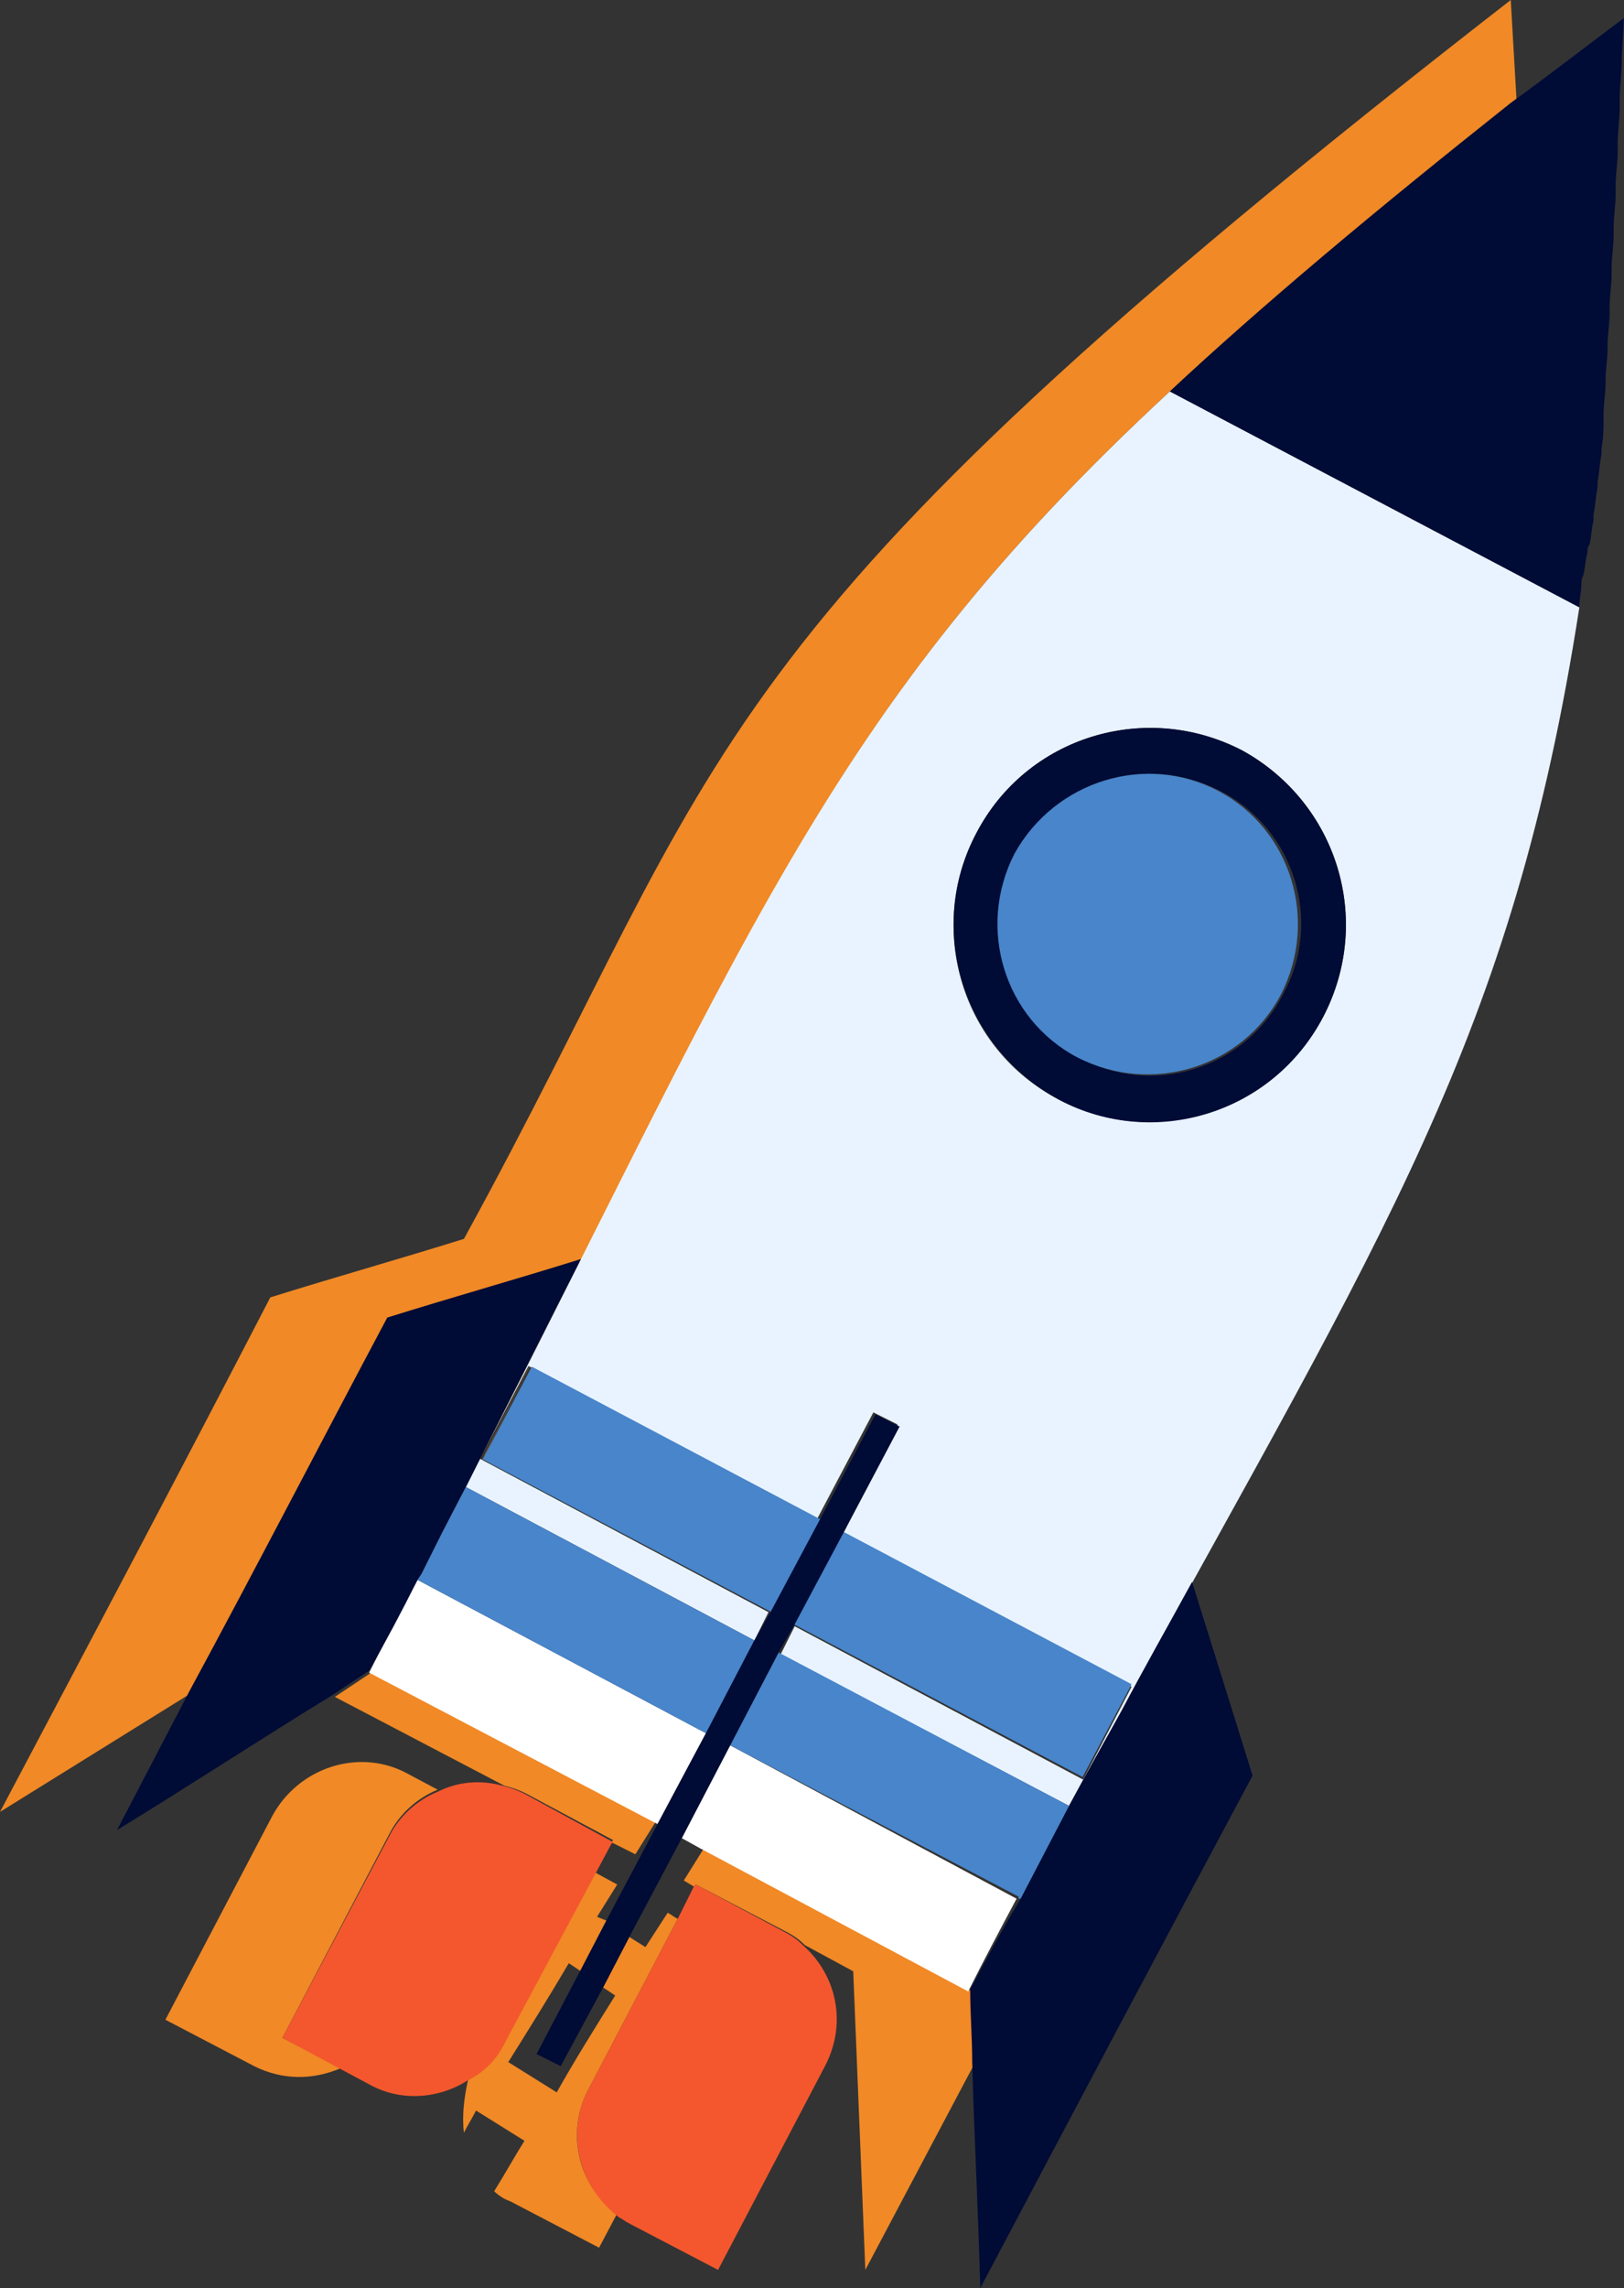 <svg width="71" height="100" viewBox="0 0 71 100" fill="none" xmlns="http://www.w3.org/2000/svg">
<rect x="0" y="0" width="71" height="100" fill="#333333" stroke="none"/>
<path d="M20.282 54.145C17.46 55.026 14.638 55.82 11.817 56.702C7.937 64.198 3.968 71.693 0 79.189L8.377 73.986C11.287 68.519 14.109 63.051 17.019 57.672C19.841 56.79 22.663 55.996 25.485 55.115C23.721 58.554 21.958 62.081 20.459 65.079C19.753 66.402 19.136 67.637 18.518 68.871L19.4 67.108C32.628 41.27 35.891 31.217 51.146 17.108C55.203 13.316 60.141 9.259 66.314 4.586C66.226 3.086 66.138 1.587 66.049 0C29.718 28.219 32.187 32.452 20.282 54.145Z" fill="#F08926"/>
<path d="M18.254 69.048C17.549 70.459 16.843 71.781 16.138 73.104C16.931 71.693 17.637 70.37 18.254 69.048Z" fill="#F08926"/>
<path d="M30.6 80.688L30.776 80.776L29.894 82.187L30.335 82.451L30.423 82.363L34.303 84.391C34.656 84.568 34.921 84.744 35.185 85.009L37.302 86.155C37.478 90.476 37.654 94.885 37.831 99.206C39.418 96.208 41.005 93.21 42.593 90.212C42.593 89.153 42.504 88.095 42.504 87.037L30.6 80.688Z" fill="#F08926"/>
<path d="M25.75 91.27L29.63 83.862C29.453 83.774 29.365 83.686 29.189 83.598L28.219 85.097L27.513 84.656L26.367 86.861L26.896 87.213C26.014 88.624 25.132 90.035 24.339 91.446L22.222 90.123C23.104 88.713 23.986 87.302 24.868 85.802L25.397 86.155L26.543 83.951L26.102 83.774L26.984 82.363L26.014 81.834L22.046 89.242C21.693 89.947 21.164 90.476 20.459 90.917C20.282 91.711 20.194 92.504 20.282 93.21C20.459 92.857 20.635 92.593 20.811 92.24L22.928 93.563C22.487 94.268 22.046 95.062 21.605 95.767C21.781 95.944 22.046 96.12 22.31 96.208L26.191 98.236L26.984 96.737C25.309 95.591 24.691 93.21 25.75 91.27Z" fill="#F08926"/>
<path d="M17.019 80.159C17.46 79.277 18.254 78.571 19.136 78.219L17.813 77.513C15.697 76.367 13.051 77.249 11.905 79.365L7.231 88.272L11.111 90.3C12.346 90.917 13.668 90.917 14.903 90.388L12.346 89.065L17.019 80.159Z" fill="#F08926"/>
<path d="M26.808 80.423L26.72 80.511L27.778 81.041L28.66 79.63L16.226 73.104C15.697 73.457 15.168 73.809 14.638 74.162L22.046 78.042C22.399 78.13 22.663 78.219 23.016 78.395L26.808 80.423Z" fill="#F08926"/>
<path d="M31.922 76.279L29.806 80.335L30.6 80.776L42.328 87.037C43.033 85.626 43.739 84.303 44.444 82.981L31.922 76.279Z" fill="white"/>
<path d="M19.312 67.019L20.37 64.991L32.981 71.693L33.598 70.459L20.988 63.757L23.104 59.7L35.714 66.402L38.183 61.728L39.242 62.258L36.861 67.019L49.471 73.721L47.355 77.778L34.744 71.076L34.127 72.31L46.737 78.924C47.531 77.513 48.325 76.102 49.03 74.779C60.494 53.88 66.138 45.326 69.048 26.543L51.146 17.108C35.891 31.217 32.628 41.27 19.312 67.019ZM57.848 44.444C55.644 48.589 50.441 50.265 46.296 48.06C42.063 45.855 40.476 40.653 42.681 36.42C44.885 32.187 50.088 30.6 54.321 32.804C58.466 35.097 60.053 40.212 57.848 44.444Z" fill="#E9F3FF"/>
<path d="M30.864 75.75L18.254 69.048C17.549 70.37 16.843 71.693 16.138 73.104L28.571 79.63L28.748 79.718L30.864 75.75Z" fill="white"/>
<path d="M51.146 17.108L69.048 26.543V26.455C69.048 26.191 69.136 25.838 69.136 25.573C69.136 25.397 69.136 25.309 69.224 25.132C69.312 24.779 69.312 24.427 69.4 24.162C69.4 24.074 69.4 23.898 69.489 23.809C69.577 23.457 69.577 23.104 69.665 22.751C69.665 22.663 69.665 22.575 69.665 22.487C69.753 22.134 69.753 21.693 69.841 21.34C69.841 21.252 69.841 21.164 69.841 21.076C69.929 20.635 69.929 20.282 70.018 19.841C70.018 19.753 70.018 19.665 70.018 19.577C70.106 19.136 70.106 18.695 70.106 18.254C70.106 18.166 70.106 18.078 70.106 18.078C70.106 17.637 70.194 17.196 70.194 16.755C70.194 16.667 70.194 16.578 70.194 16.578C70.194 16.138 70.282 15.697 70.282 15.256C70.282 15.168 70.282 15.079 70.282 15.079C70.282 14.638 70.37 14.197 70.37 13.668C70.37 13.58 70.37 13.492 70.37 13.404C70.37 12.963 70.459 12.434 70.459 11.993C70.459 11.905 70.459 11.817 70.459 11.728C70.459 11.199 70.547 10.758 70.547 10.229C70.547 10.141 70.547 10.053 70.547 9.965C70.547 9.436 70.635 8.995 70.635 8.466C70.635 8.377 70.635 8.289 70.635 8.113C70.635 7.584 70.723 7.143 70.723 6.614C70.723 6.526 70.723 6.437 70.723 6.261C70.723 5.732 70.811 5.203 70.811 4.674C70.811 4.586 70.811 4.409 70.811 4.321C70.811 3.792 70.899 3.263 70.899 2.734C70.899 2.116 70.988 1.411 70.988 0.794C69.224 2.116 67.637 3.351 66.049 4.497C60.053 9.259 55.203 13.316 51.146 17.108Z" fill="#000B36"/>
<path d="M42.681 36.42C40.476 40.564 42.063 45.767 46.296 48.06C50.441 50.264 55.644 48.677 57.848 44.444C60.053 40.212 58.466 35.097 54.321 32.804C50.088 30.6 44.885 32.187 42.681 36.42ZM53.351 34.568C56.614 36.243 57.848 40.3 56.085 43.474C54.409 46.737 50.353 47.972 47.178 46.208C43.915 44.533 42.681 40.476 44.444 37.302C46.12 34.127 50.088 32.892 53.351 34.568Z" fill="#000B36"/>
<path d="M44.356 37.302C42.681 40.564 43.915 44.533 47.09 46.208C50.353 47.884 54.321 46.649 55.996 43.474C57.672 40.212 56.437 36.243 53.263 34.568C50.088 32.892 46.12 34.127 44.356 37.302Z" fill="#4885CA"/>
<path d="M44.621 82.981C43.827 84.303 43.122 85.626 42.416 86.949C42.416 88.007 42.504 89.065 42.504 90.124C42.593 93.386 42.769 96.649 42.857 100C46.825 92.504 50.794 85.009 54.762 77.601C53.88 74.779 52.998 71.958 52.116 69.136C51.058 71.076 50 72.928 49.03 74.779C48.236 76.191 47.443 77.601 46.737 78.924L44.621 82.981Z" fill="#000B36"/>
<path d="M18.254 69.048L18.43 68.783C19.048 67.549 19.665 66.314 20.37 64.991C21.869 61.993 23.633 58.466 25.397 55.026C22.575 55.908 19.753 56.702 16.931 57.584C14.021 63.051 11.199 68.519 8.289 73.898C7.231 75.926 6.173 77.954 5.115 79.982C8.289 78.042 11.376 76.014 14.55 74.074C15.079 73.721 15.608 73.369 16.138 73.016C16.843 71.781 17.549 70.459 18.254 69.048Z" fill="#000B36"/>
<path d="M44.533 82.892V82.981H44.621L46.737 78.924L34.039 72.222L31.922 76.279L44.533 82.892Z" fill="#4885CA"/>
<path d="M18.254 69.048L30.864 75.75L32.981 71.693L20.37 64.991L19.312 67.019L18.43 68.783L18.254 69.048Z" fill="#4885CA"/>
<path d="M36.845 66.932L34.701 70.986L47.33 77.664L49.474 73.61L36.845 66.932Z" fill="#4885CA"/>
<path d="M23.25 59.73L21.107 63.783L33.735 70.462L35.879 66.409L23.25 59.73Z" fill="#4885CA"/>
<path d="M28.748 79.718L26.455 84.039L25.309 86.243L23.457 89.771L24.515 90.3L26.367 86.861L27.513 84.656L29.806 80.335L31.922 76.279L34.039 72.222L34.744 70.988L36.861 67.019L39.33 62.346L38.272 61.817L35.803 66.49L33.686 70.459L32.981 71.693L30.864 75.75L28.748 79.718Z" fill="#000B36"/>
<path d="M30.423 82.363L30.335 82.451L29.63 83.862L25.75 91.27C24.691 93.21 25.309 95.591 27.072 96.914C27.249 97.002 27.337 97.09 27.513 97.178L31.393 99.206L36.067 90.3C37.037 88.448 36.596 86.332 35.097 85.009C34.833 84.744 34.568 84.568 34.215 84.391L30.423 82.363Z" fill="#F4572D"/>
<path d="M22.046 89.33L26.014 81.922L26.72 80.6L26.808 80.511L22.928 78.395C22.575 78.219 22.31 78.13 21.958 78.042C20.988 77.778 20.018 77.866 19.136 78.307C18.254 78.66 17.46 79.365 17.019 80.247L12.346 89.065L14.815 90.388L16.138 91.094C17.549 91.887 19.224 91.711 20.459 90.917C21.164 90.564 21.693 90.035 22.046 89.33Z" fill="#F4572D"/>
</svg>
